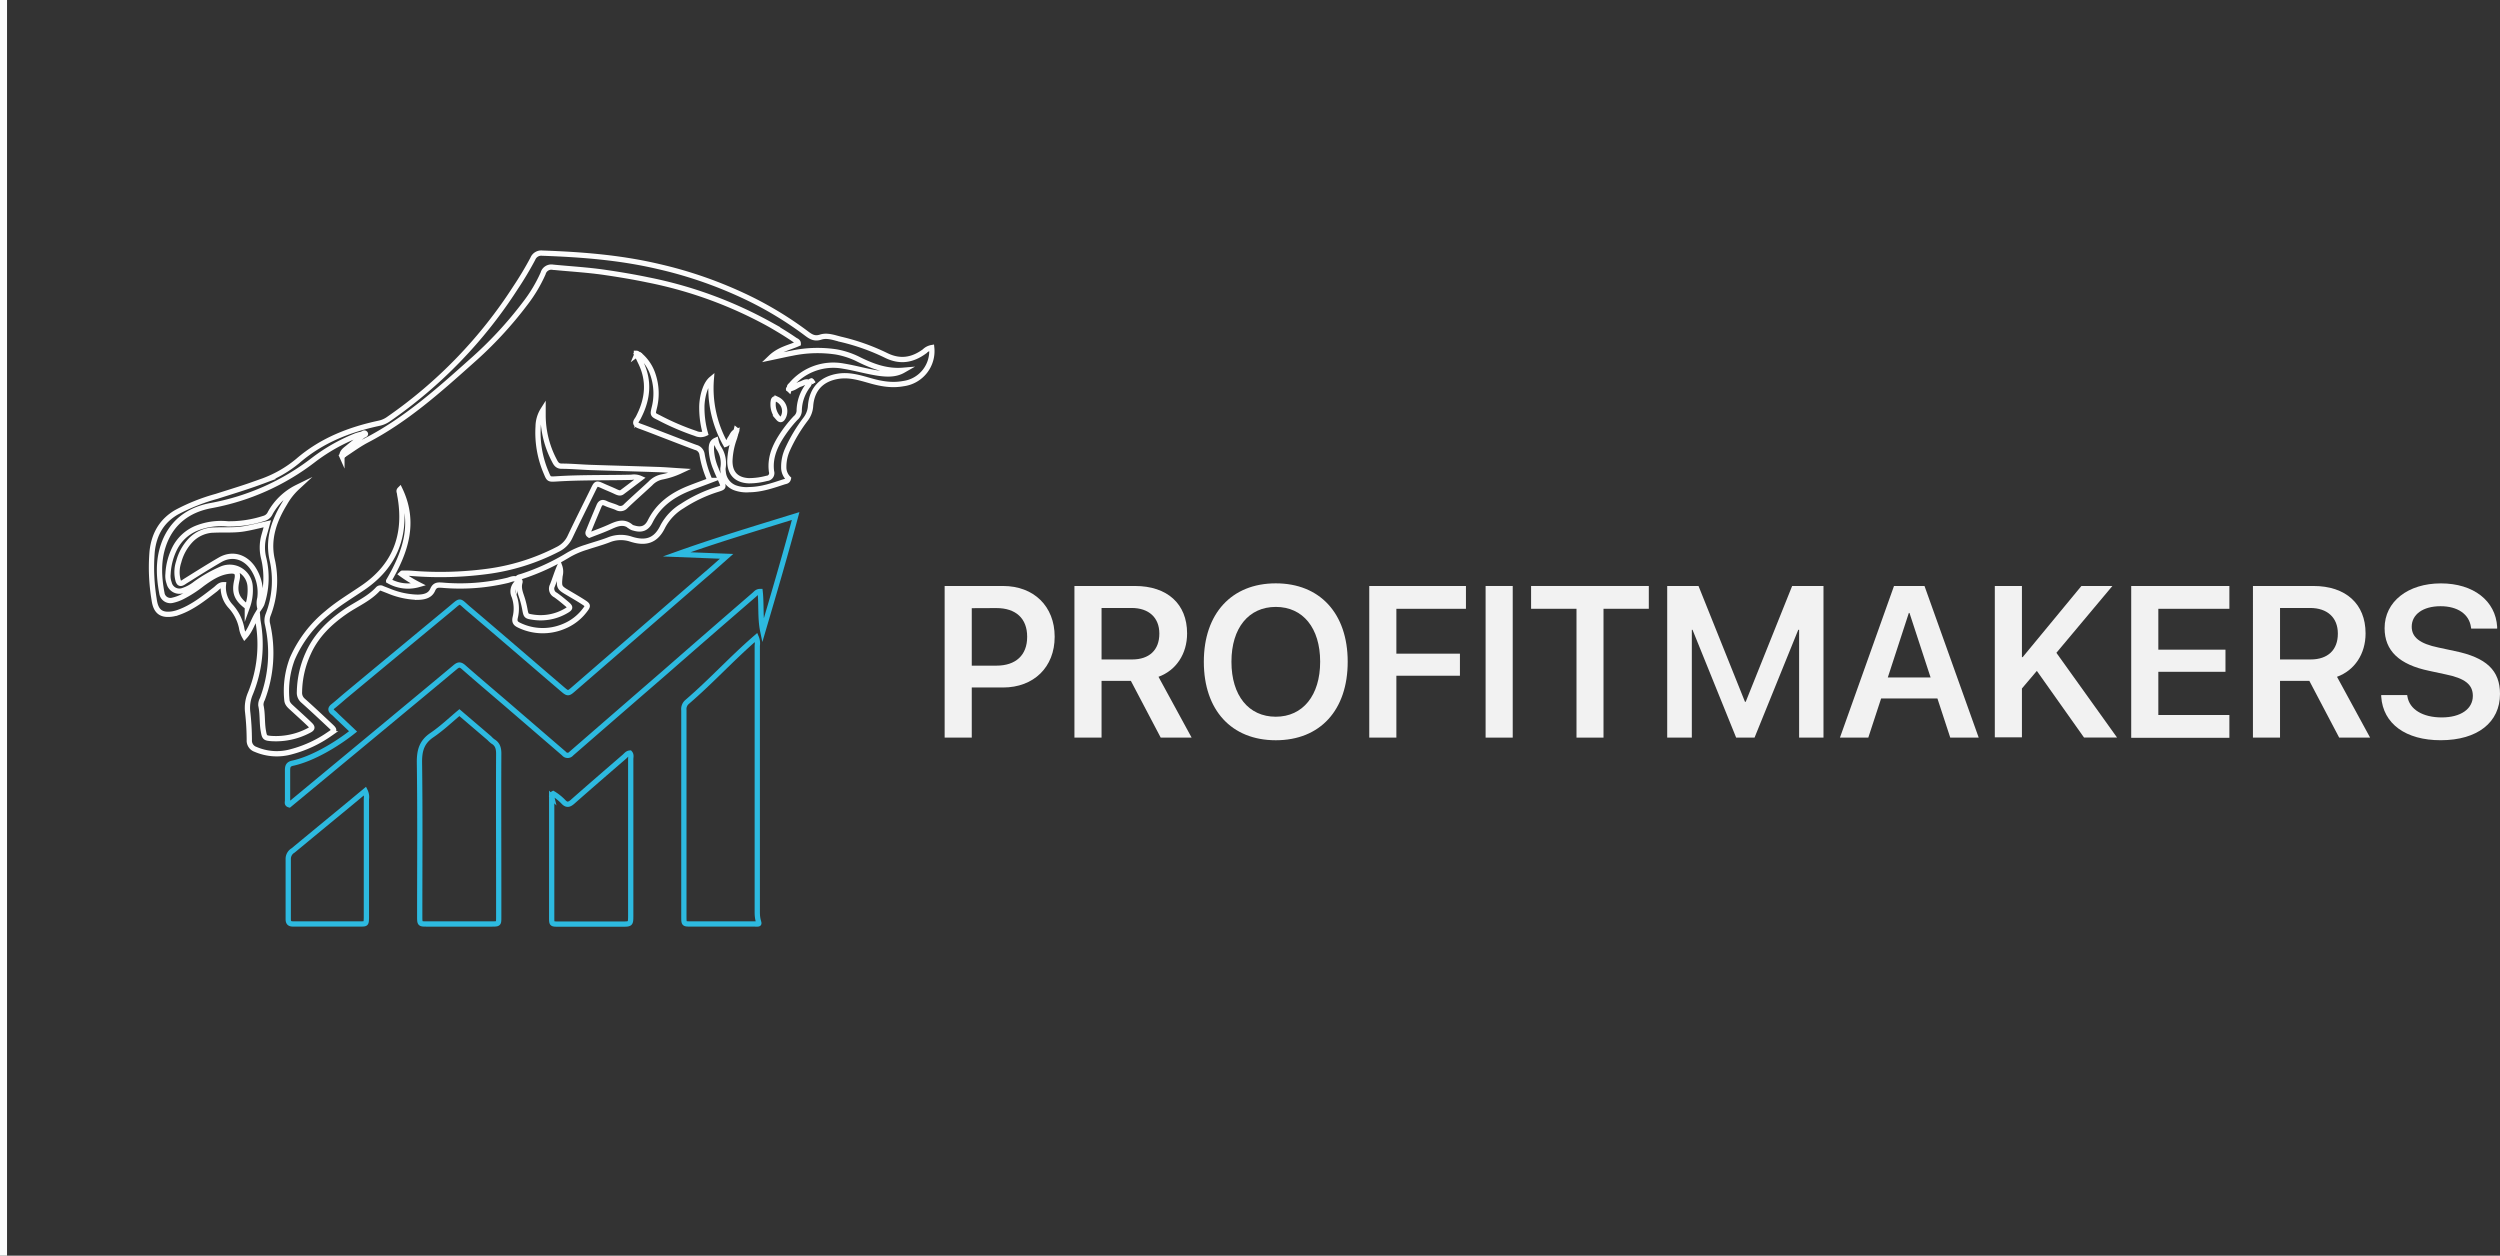 <svg xmlns="http://www.w3.org/2000/svg" viewBox="0 0 710.77 357"><rect x="0" y="0" width="710.77" height="357" fill="#333333" stroke="none"/><defs><style>.cls-1{fill:#f2f2f2;}.cls-2,.cls-3,.cls-4{fill:none;stroke-miterlimit:10;}.cls-2,.cls-4{stroke:#fcfcfc;}.cls-2,.cls-3{stroke-width:1.5px;}.cls-3{stroke:#2dbae0;}.cls-4{stroke-width:2px;}</style></defs><g id="Capa_2" data-name="Capa 2"><g id="Capa_1-2" data-name="Capa 1"><path class="cls-1" d="M268.57,166.6h16.61c8.73,0,14.67,5.77,14.67,14.4v.06c0,8.61-5.94,14.4-14.67,14.4h-8.9v14.25h-7.71Zm7.71,6.31v16.34h7c5.53,0,8.75-3,8.75-8.16V181c0-5.17-3.22-8.12-8.75-8.12Z"/><path class="cls-1" d="M305.47,166.6h17.21c9.2,0,14.82,5.11,14.82,13.45v.06c0,5.79-3.11,10.48-8.13,12.31l9.42,17.29H330l-8.48-16.13h-8.34v16.13h-7.71Zm16.41,20.89c4.87,0,7.73-2.69,7.73-7.32v-.06c0-4.52-3-7.26-7.88-7.26h-8.55v14.64Z"/><path class="cls-1" d="M342.26,188.17v-.06c0-13.68,7.91-22.26,20.46-22.26s20.44,8.58,20.44,22.26v.06c0,13.72-7.83,22.29-20.44,22.29S342.26,201.89,342.26,188.17Zm33.07,0v-.06c0-9.56-4.9-15.56-12.61-15.56s-12.61,6-12.61,15.56v.06c0,9.59,4.9,15.6,12.61,15.6S375.33,197.67,375.33,188.17Z"/><path class="cls-1" d="M389.29,166.6h27.49v6.48H397v12.76h18.07v6.28H397v17.59h-7.71Z"/><path class="cls-1" d="M422.37,166.6h7.71v43.11h-7.71Z"/><path class="cls-1" d="M448.21,173.08H435.3V166.6h33.47v6.48H455.89v36.63h-7.68Z"/><path class="cls-1" d="M474,166.6h8.9l13.21,32.93h.21l13.2-32.93h8.91v43.11h-6.93V179.06h-.24l-12.43,30.65h-5.23L481.2,179.06H481v30.65h-7Z"/><path class="cls-1" d="M538.48,166.6h8.67l15.41,43.11h-8.09l-3.65-11.14h-16l-3.65,11.14h-8.06Zm-1.76,26h12.16l-6-18.34h-.18Z"/><path class="cls-1" d="M567.14,166.6h7.71v20.23h.21l16.7-20.23h8.81l-15.92,19,17.24,24.08H592.5l-13.41-18.94-4.24,5v13.89h-7.71Z"/><path class="cls-1" d="M605.92,166.6h27.91v6.48h-20.2v11.63h19.09V191H613.63v12.28h20.2v6.48H605.92Z"/><path class="cls-1" d="M640.53,166.6h17.2c9.21,0,14.82,5.11,14.82,13.45v.06c0,5.79-3.1,10.48-8.12,12.31l9.41,17.29h-8.79l-8.48-16.13h-8.34v16.13h-7.7Zm16.4,20.89c4.87,0,7.74-2.69,7.74-7.32v-.06c0-4.52-3-7.26-7.89-7.26h-8.55v14.64Z"/><path class="cls-1" d="M677,198.06l0-.45h7.38l.06.36c.57,3.71,4.36,6,9.77,6s8.84-2.42,8.84-6.13v0c0-3.22-2.24-5-7.79-6.12l-4.64-1c-8.48-1.76-12.66-5.7-12.66-12.13v0c0-7.59,6.69-12.73,16-12.73s15.57,5,16,12.34l0,.51h-7.38l-.06-.36c-.5-3.76-3.82-6-8.66-6-5.05,0-8.19,2.39-8.19,5.82v0c0,3.05,2.36,4.84,7.56,5.92l4.66,1c9,1.85,12.88,5.49,12.88,12.22v0c0,8-6.33,13.14-16.85,13.14C684,210.46,677.52,205.8,677,198.06Z"/><path class="cls-2" d="M147,164.69c-1-.4-1.81.09-2.67.31a58.07,58.07,0,0,1-18.53,1.38c-1.19-.08-2.14-.19-2.78,1.29-.76,1.78-2.57,2.1-4.3,2.13a22.77,22.77,0,0,1-8.28-1.81l-1.72-.67a1,1,0,0,0-1.26.15c-2.56,2.79-6,4.21-9.09,6.3-4.51,3.1-8.41,6.79-10.71,11.92a27.34,27.34,0,0,0-2.52,11.06,2.92,2.92,0,0,0,1,2.43c2.65,2.36,5.24,4.8,7.83,7.23,1.23,1.15,1.21,1.28-.16,2.2a34.37,34.37,0,0,1-11,5.12,15.16,15.16,0,0,1-10.15-.68,2.6,2.6,0,0,1-1.78-2.63,72.23,72.23,0,0,0-.46-7.92,10.31,10.31,0,0,1,.72-5.21,36.7,36.7,0,0,0,2.22-20.59c-.11-.61-.11-1.24-.19-2.12-1.3,2.16-1.89,4.53-3.61,6.41a7.06,7.06,0,0,1-.88-2.55,13,13,0,0,0-3.16-6.12,7.85,7.85,0,0,1-2-6.08c-1.08,0-1.64.84-2.34,1.37-3.24,2.49-6.44,5.06-10.34,6.46a10.08,10.08,0,0,1-1.77.48c-3.23.5-4.77-.67-5.23-4a55.69,55.69,0,0,1-.59-13.71c.53-4.9,2.65-8.68,6.91-11.18a54.79,54.79,0,0,1,11.33-4.52c4.32-1.38,8.66-2.68,12.91-4.26A33.54,33.54,0,0,0,84.73,131c6.69-5.78,14.55-8.84,23-10.66a7.21,7.21,0,0,0,2.71-1.17A132.5,132.5,0,0,0,146.6,81.75a95,95,0,0,0,4.89-8.18,2.58,2.58,0,0,1,2.72-1.6c11.07.39,22,1.23,32.89,3.78a120.42,120.42,0,0,1,26,9.15,101.22,101.22,0,0,1,16.31,10c1.23.92,2.25,1.49,3.93.94,1.84-.6,3.81.16,5.66.62A60.67,60.67,0,0,1,251.83,101c4,2,7.52,1.45,11-1.09a3.92,3.92,0,0,1,2.06-1.08,9.33,9.33,0,0,1-8.08,10.24c-3.36.62-6.57,0-9.77-.94-2.81-.8-5.61-1.62-8.59-1.18-4.8.71-7.63,3.61-8,8.46a6.81,6.81,0,0,1-1.44,3.8,44.42,44.42,0,0,0-5.11,8.57,11.9,11.9,0,0,0-1.07,5,4.45,4.45,0,0,0,1.32,3.27c-.18.84-.83.79-1.29.95-3.21,1.06-6.41,2.18-9.84,2.21a9.62,9.62,0,0,1-4.08-.54,5.23,5.23,0,0,1-3.32-4.41,5,5,0,0,1-.07-1.16,7.92,7.92,0,0,0-1.32-5.93,7.93,7.93,0,0,1-.71-2c-1.15.51-1.27,1.47-1.28,2.49a15.59,15.59,0,0,0,1.3,5.64c.46,1.24,1.06,2.42,1.58,3.63.66,1.53.64,1.62-.91,2.12a40.28,40.28,0,0,0-10.2,4.79,15,15,0,0,0-5.55,5.8c-2,4.18-4.9,4.94-9,3.66a9.14,9.14,0,0,0-6.42.2c-2.07.8-4.23,1.37-6.34,2.08a23.87,23.87,0,0,0-5.07,2.18,62.41,62.41,0,0,1-13.39,6.15c-.48.15-1.09.18-1.23.86Zm-49.79-35,0,0c0-1.27,1-1.84,1.79-2.51,1.41-1.17,2.87-2.28,4.31-3.42.26-.09.7-.25.58-.45-.23-.39-.6-.13-.88.1a14.88,14.88,0,0,0-1.77.48,51.58,51.58,0,0,0-12,6.79A67.68,67.68,0,0,1,60,143.74c-6.46,1.2-11.32,4.79-13.54,11.29-1.52,4.45-1.29,9.06-.43,13.62a2.44,2.44,0,0,0,3.09,2,11.59,11.59,0,0,0,2.59-.92A34.57,34.57,0,0,0,57.51,166c2.25-1.63,4.58-3.2,7.4-3.59,2.39-.32,2.94.36,2.41,2.66-.77,3.42,0,5.28,3,7.48a14,14,0,0,0,.8-5.73,5.83,5.83,0,0,0-8-5.12,38.51,38.51,0,0,0-7.6,4.32,11.61,11.61,0,0,1-3.44,1.86,3,3,0,0,1-4-2.16,5.73,5.73,0,0,1-.31-2.52,18.24,18.24,0,0,1,2.05-7.58,12.15,12.15,0,0,1,5.67-5.28,18.78,18.78,0,0,1,9.24-1.4A31.71,31.71,0,0,0,75,147.4a2.71,2.71,0,0,0,1.84-1.56,17.78,17.78,0,0,1,7.69-7.3A18.41,18.41,0,0,0,81,143c-3,4.88-4.91,10.05-3.66,15.93a26.94,26.94,0,0,1-1.07,15.79,4.35,4.35,0,0,0-.21,2.73,37,37,0,0,1-1.47,21.31,3.27,3.27,0,0,0-.42,1.79c.53,2.37.28,4.82.69,7.19.33,1.91.43,2.09,2.26,2.23a20,20,0,0,0,10.68-2.28c1.07-.54,1.13-.89.29-1.71-1.61-1.56-3.28-3.05-4.93-4.57-.73-.68-1.53-1.28-1.6-2.44a25.82,25.82,0,0,1,1.55-11.68,34.54,34.54,0,0,1,9.87-13c3.24-2.78,6.9-4.92,10.39-7.32,8.86-6.11,12.18-14.63,10.47-25.26-.07-.46-.18-.92-.23-1.38s-.34-.76.09-1.19c4.52,9.41,1.6,17.84-3.2,26A11,11,0,0,0,119,166.2a35.84,35.84,0,0,1-4.88-3c.18-.17.23-.25.27-.25.92,0,1.85,0,2.76.07a101,101,0,0,0,21.14-.53,60.94,60.94,0,0,0,20.34-6.34,7.39,7.39,0,0,0,3.45-3.55c2.12-4.48,4.36-8.91,6.55-13.37.93-1.9.91-1.9,2.91-1,1.19.54,2.39,1,3.59,1.58.57.25,1.17.54,1.74.11,1.69-1.25,3.36-2.54,5.18-3.92a4.52,4.52,0,0,0-2.57-.3c-7.14.17-14.29,0-21.43.46-2,.12-2,.06-2.74-1.71A28.94,28.94,0,0,1,153,121.2a9.07,9.07,0,0,1,1.4-4.69v1.74A27.74,27.74,0,0,0,157.64,131c.43.86.87,1.52,2,1.54,2.84,0,5.68.28,8.51.37,6.3.21,12.6.37,18.89.59,2.14.07,4.28.26,6.42.39a22.43,22.43,0,0,1-5.22,1.7,6.19,6.19,0,0,0-3.34,1.87c-2.32,2.15-4.7,4.25-7,6.44a2,2,0,0,1-2.47.45c-1-.48-2.2-.72-3.23-1.23s-1.55-.15-1.94.81c-1,2.38-2,4.73-2.94,7.1-.14.34-.31.73.25,1.11,1.91-.75,3.93-1.47,5.89-2.36s3.93-1.73,5.92,0a2.31,2.31,0,0,0,.85.35c2.13.64,3.61.14,4.63-1.9,2.29-4.57,6.07-7.32,10.59-9.2,2.05-.84,4.14-1.57,6.39-2.43a30.24,30.24,0,0,1-2.24-7.4,2.38,2.38,0,0,0-1.82-2c-3.1-1.14-6.17-2.35-9.26-3.53-2.22-.86-4.44-1.73-6.68-2.54-1-.36-1.46-.8-.71-1.82a6.75,6.75,0,0,0,.56-1c2.52-5,3-10.07.47-15.24-.37-.76-.73-1.53-1.09-2.29l0,0c.42-.18.72,0,1,.31a12.23,12.23,0,0,1,3.62,5.57A16.6,16.6,0,0,1,186,116c-.44,1.83-.43,1.9,1.22,2.69a71.49,71.49,0,0,0,10.57,4.55,3.28,3.28,0,0,0,2.76,0,27,27,0,0,1-1-8.05c.17-3.12,1.2-6.16,2.68-7.4a32.47,32.47,0,0,0,4.07,18.52c.84-.28.94-1.16,1.38-1.76s.7-1.58,1.61-1.88l0,0c-.17.67-.3,1.36-.53,2a21.16,21.16,0,0,0-1.24,6.13c-.13,3.66,1.77,5.71,5.34,5.88A19.75,19.75,0,0,0,218,136a1.49,1.49,0,0,0,1.35-1.94c-.49-3.58.73-6.72,2.58-9.69a36,36,0,0,1,4.24-5.5,2.86,2.86,0,0,0,1.05-2,12.07,12.07,0,0,1,2.56-7.33.73.73,0,0,0,.11-.87c-.88-.33-1.57.31-2.35.54-1.08.33-1.9,1.35-3.15,1.22l0,0a1.5,1.5,0,0,1,.51-1,15.67,15.67,0,0,1,14.94-5.33c3.33.54,6.58,1.51,9.93,2,3,.43,5.14.27,7.06-.83-4.63.4-8.64-1.09-12.53-3a23.26,23.26,0,0,0-6.52-2.21,35.58,35.58,0,0,0-12.6.35c-1.87.35-3.72.78-6.11,1.28,2.51-2.41,5.38-2.87,7.88-4,0-.63-.55-.78-.91-1-2.28-1.58-4.64-3-7.05-4.39a119.47,119.47,0,0,0-34.7-12.71c-4.06-.85-8.14-1.53-12.24-2.13-4.93-.73-9.92-1-14.88-1.49a2.42,2.42,0,0,0-2.76,1.77,41.47,41.47,0,0,1-5.12,8.56,110.89,110.89,0,0,1-15.29,16.45c-9.33,8.34-18.66,16.67-29.86,22.47C101.76,126.49,99.53,128.17,97.2,129.67ZM73.85,172.73a7.89,7.89,0,0,0,.58-1A23.73,23.73,0,0,0,75,158.83a12.48,12.48,0,0,1,.09-6.67c.29-1,.57-2,.91-3.25-2.18.48-4.16,1-6.16,1.35-2.88.56-5.81.32-8.72.43a9.44,9.44,0,0,0-7,3,14,14,0,0,0-3.31,6.05,9.2,9.2,0,0,0-.18,5.28c.32,1,.77,1,1.51.55.25-.16.5-.34.77-.5,3.2-2,6.37-4,9.64-5.9s6.81-1.06,9.14,2.07a12.41,12.41,0,0,1,2.2,8.82A5.57,5.57,0,0,0,73.85,172.73ZM230.6,108.54l.16-.1s-.08-.13-.13-.13-.1.06-.15.09Z"/><path class="cls-3" d="M206.58,158.17l-14.22-.56c11-3.94,22.21-7.3,33.85-10.9-3,11.24-6.18,22-9.34,32.75-.78-3.73-.35-7.54-.76-11.29-.87,0-1.24.57-1.68.94Q201.82,180,189.24,191q-13.4,11.61-26.78,23.23a1.35,1.35,0,0,1-2.14,0q-8.13-7-16.32-14.06c-4.1-3.52-8.23-7-12.29-10.57-1-.83-1.51-.57-2.33.11-6.09,5.1-12.22,10.16-18.33,15.24L82.24,228.82c-.76-.21-.49-.78-.49-1.17,0-2.88,0-5.77,0-8.65,0-1.05.17-1.72,1.38-2,5.7-1.21,12.62-5.36,17.25-9.05l-4.47-4.24c-.4-.38-.76-.78-1.19-1.12-.78-.62-.86-1.15,0-1.82,1.27-1,2.47-2.1,3.72-3.14q14.7-12.21,29.42-24.39c3.44-2.83,2.36-2.64,5.54,0,8.83,7.49,17.59,15.07,26.39,22.6,1.71,1.46,1.72,1.44,3.37,0l36.94-32C202.1,162.16,204.11,160.35,206.58,158.17Z"/><path class="cls-3" d="M215,181.2a4.31,4.31,0,0,1,.3,2.33q0,38,0,75.9c0,3.77,1.73,3.25-1.64,3.26q-8.64,0-17.28,0c-1.91,0-1.94,0-1.95-1.93q0-29.43,0-58.85a2.67,2.67,0,0,1,.85-2.28C202.36,193.55,207.81,187.43,215,181.2Z"/><path class="cls-3" d="M130.61,202.6l8.5,7.26a8.16,8.16,0,0,0,1,.92c1.37.79,1.69,2,1.68,3.51-.06,12.68,0,25.37,0,38.06,0,2.8,0,5.6,0,8.4,0,1.91,0,1.94-1.93,1.95q-9.21,0-18.43,0c-2.08,0-2.1,0-2.1-2.23,0-14.63.12-29.27-.08-43.89,0-3.38.75-5.69,3.55-7.59S128,204.8,130.61,202.6Z"/><path class="cls-3" d="M157.27,225.64a14,14,0,0,1,2.95,2.37c.9.94,1.57.78,2.5,0,4.91-4.34,9.88-8.62,14.84-12.91.44-.38.8-.94,1.52-1,.46.53.24,1.18.24,1.75q0,22.17,0,44.33c0,2.54,0,2.55-2.47,2.55h-18c-2,0-2,0-2-1.86q0-17.14,0-34.29A.84.84,0,0,1,157.27,225.64Z"/><path class="cls-3" d="M103.81,224.87a3.86,3.86,0,0,1,.36,2.28q0,16.57,0,33.16v.7c-.06,1.64-.06,1.68-1.71,1.68-4.45,0-8.91,0-13.36,0-1.92,0-3.84,0-5.76,0-1,0-1.39-.35-1.39-1.36,0-5.76,0-11.52,0-17.28a2.78,2.78,0,0,1,1.38-2.26q7.67-6.34,15.36-12.67Z"/><path class="cls-2" d="M147,164.71c.27.29,1,.17.82.85-.53,1.79.29,3.34.77,5,.24.82.44,1.66.6,2.5.39,2.07.37,2.1,2.29,2.4a14.27,14.27,0,0,0,9.53-1.83c1.2-.69,1.23-1,.23-1.85s-2.13-1.79-3.26-2.59a2,2,0,0,1-.93-2.73c.72-1.79,1.26-3.65,2.06-5.47a4.59,4.59,0,0,1,.11,2.72c-.33,3.32-.34,3.31,2.54,5,1.39.83,2.79,1.63,4.14,2.51s1.35,1,.33,2.33a14.22,14.22,0,0,1-6,4.56,15.35,15.35,0,0,1-12.52-.3c-1-.47-1.55-.88-1.23-2.27a10.44,10.44,0,0,0-.29-6,3.21,3.21,0,0,1,.59-3.64c.28-.3.65-.71.26-1.22Z"/><path class="cls-2" d="M230.63,108.31c.05,0,.09.08.13.13l-.16.1"/><path class="cls-2" d="M219.79,115c0-.25,0-.56.06-.87.07-.75.46-.91,1.1-.61a3.72,3.72,0,0,1,1.71,5.12c-.37.69-.78.92-1.38.23A5.8,5.8,0,0,1,219.79,115Z"/><path class="cls-2" d="M209.25,122.69l.1-.44c.33.25-.06.28-.13.42Z"/><path class="cls-2" d="M97.2,129.67l-.13.13.15-.11Z"/><path class="cls-2" d="M224.42,110.49l-.1.32c-.34-.28,0-.22.14-.28Z"/><path class="cls-2" d="M181.12,100.7a.49.49,0,0,1-.18-.13s0-.13,0-.13c.17,0,.22.1.14.29Z"/><line class="cls-4" x1="1" x2="1" y2="357"/></g></g></svg>
